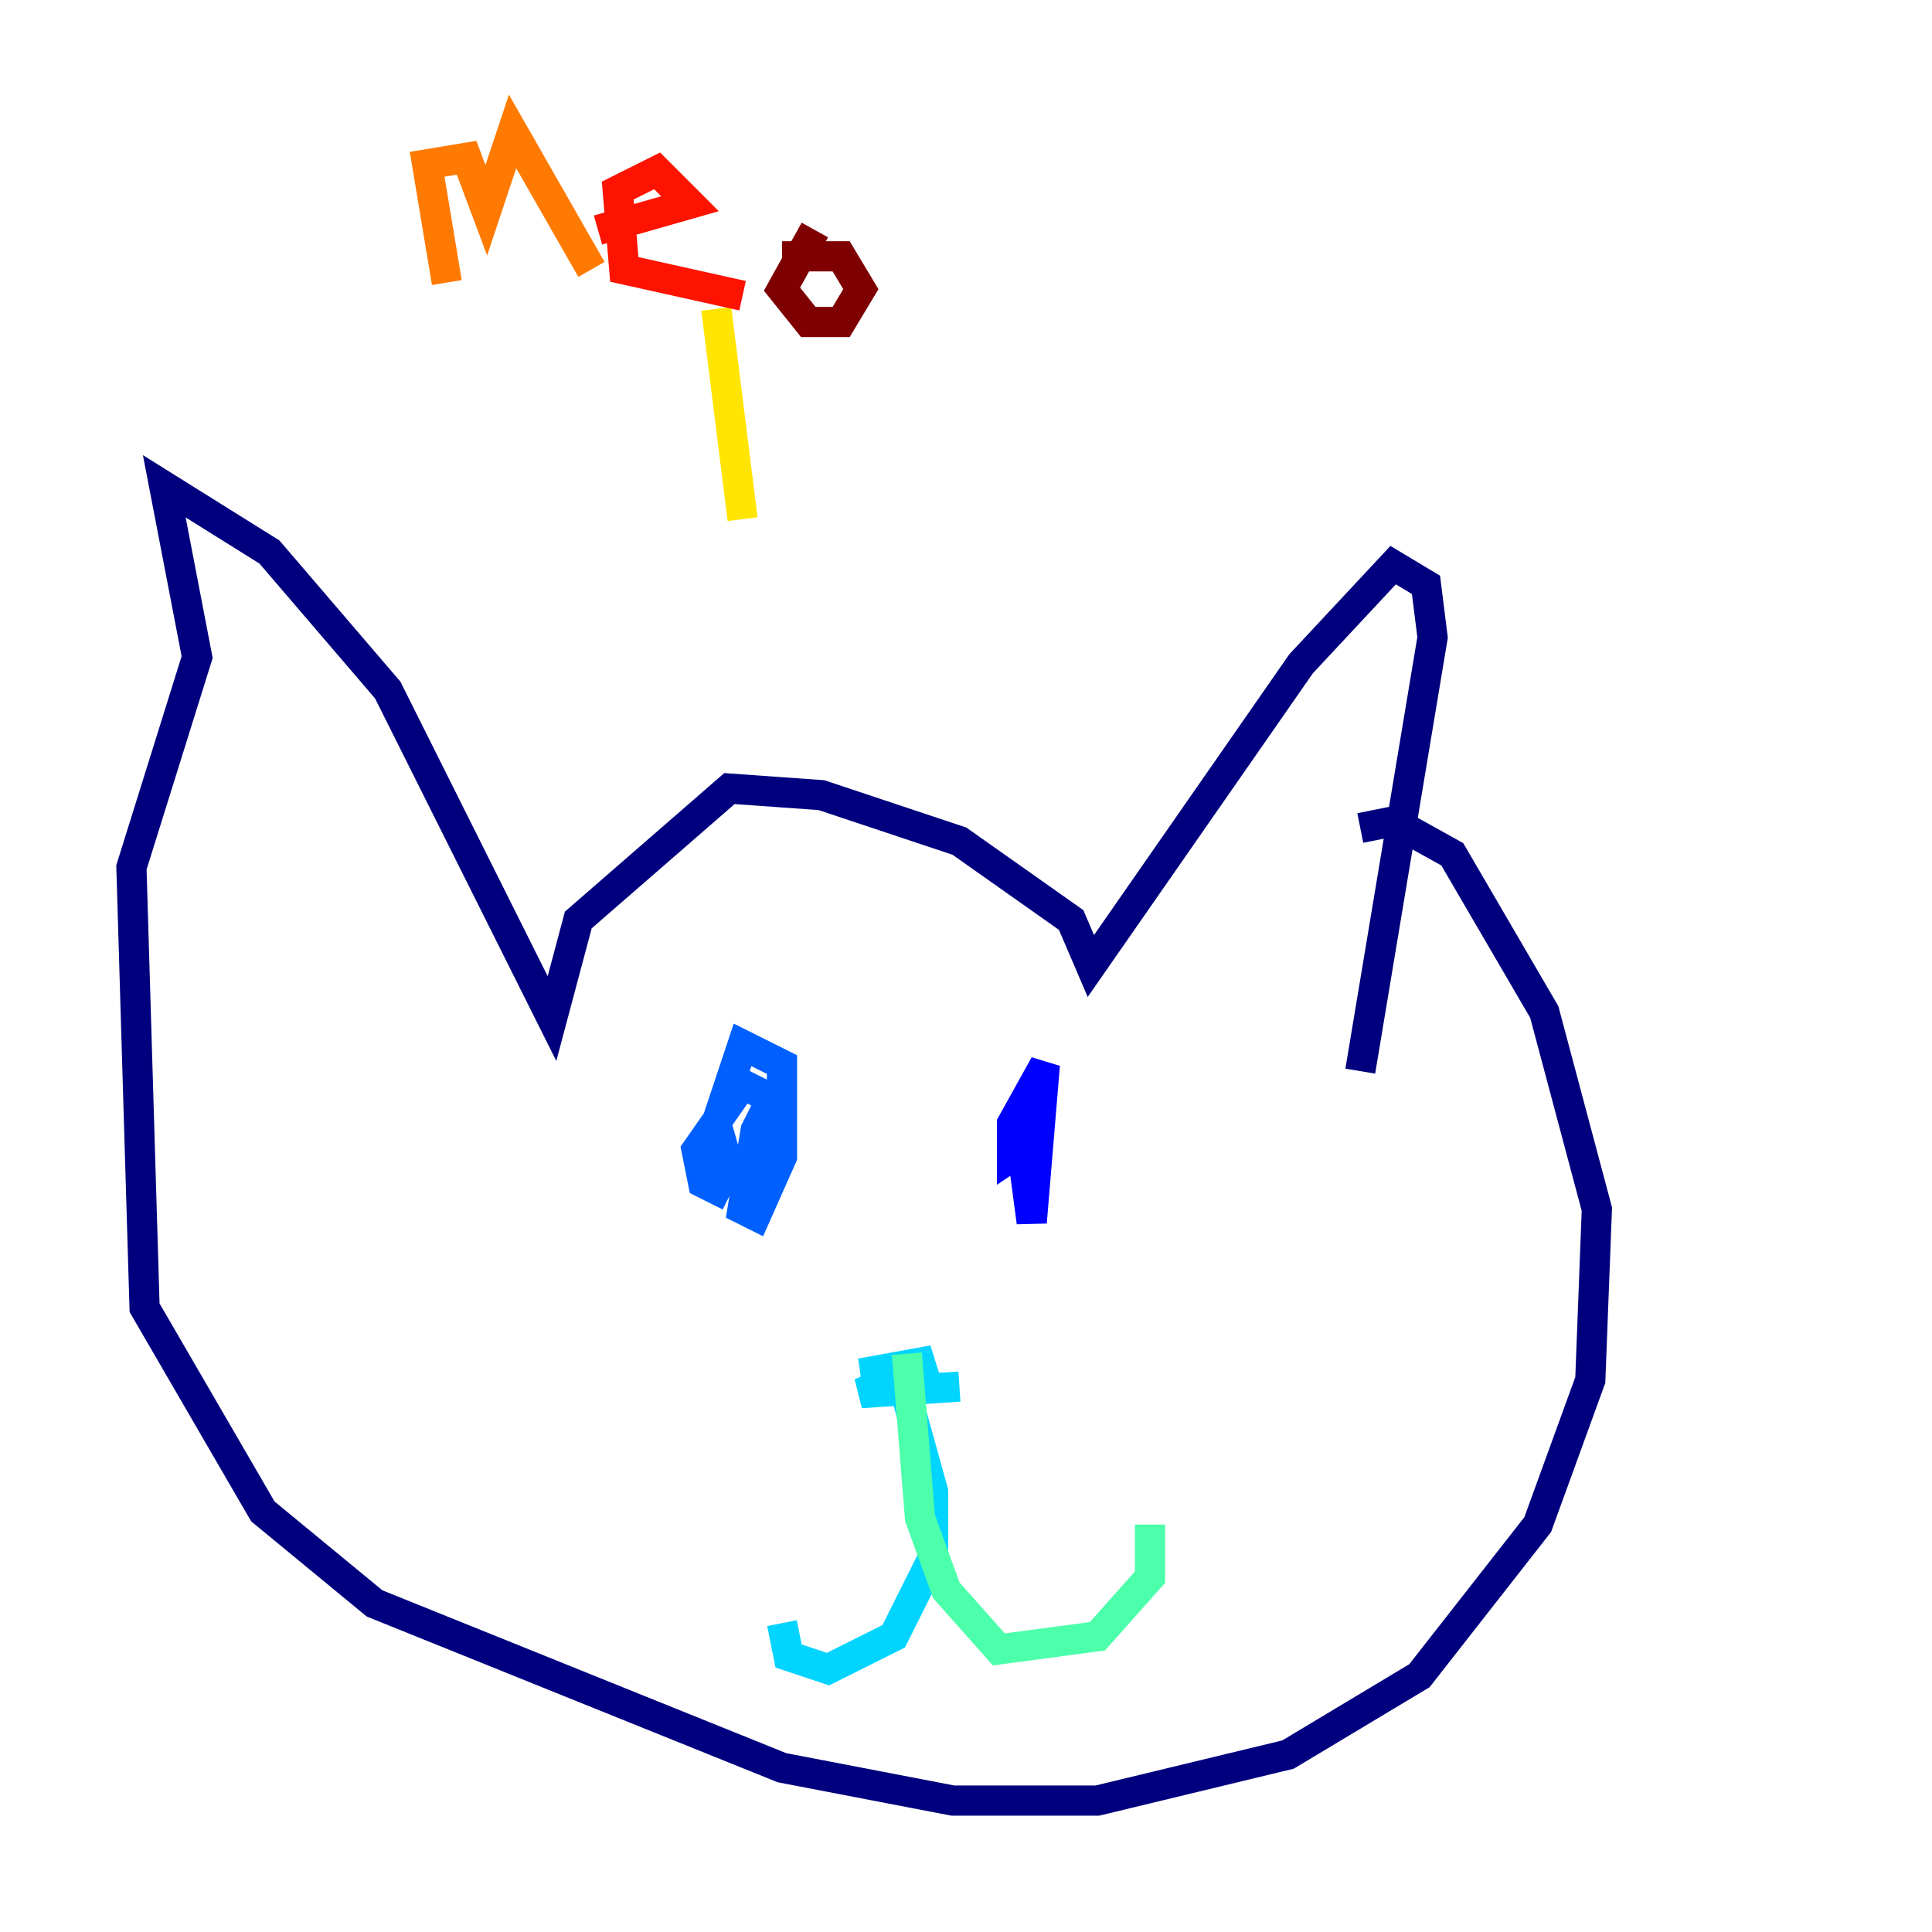 <?xml version="1.0" encoding="utf-8" ?>
<svg baseProfile="tiny" height="128" version="1.2" viewBox="0,0,128,128" width="128" xmlns="http://www.w3.org/2000/svg" xmlns:ev="http://www.w3.org/2001/xml-events" xmlns:xlink="http://www.w3.org/1999/xlink"><defs /><polyline fill="none" points="90.122,70.966 94.912,42.231 94.476,38.748 92.299,37.442 86.204,43.973 72.272,64.0 70.966,60.952 63.565,55.728 54.422,52.68 48.327,52.245 38.313,60.952 36.571,67.483 25.687,45.714 17.85,36.571 10.884,32.218 13.061,43.537 8.707,57.469 9.578,86.639 17.415,100.136 24.816,106.231 51.809,117.116 63.129,119.293 72.707,119.293 85.333,116.245 94.041,111.02 101.878,101.007 105.361,91.429 105.796,80.109 102.313,67.048 96.218,56.599 92.299,54.422 90.122,54.857" stroke="#00007f" stroke-width="2" /><polyline fill="none" points="69.225,73.143 67.483,74.449 68.354,80.98 69.225,70.531 67.048,74.449 67.048,76.626 68.354,75.755 68.354,72.272" stroke="#0000fe" stroke-width="2" /><polyline fill="none" points="50.939,76.626 50.939,73.143 50.068,74.884 49.197,80.109 50.068,80.544 51.809,76.626 51.809,70.531 49.197,69.225 47.456,74.449 48.327,77.497 50.068,76.626 50.939,72.707 49.197,71.837 46.15,76.191 46.585,78.367 48.327,79.238" stroke="#0060ff" stroke-width="2" /><polyline fill="none" points="63.565,91.864 57.034,92.299 61.823,90.122 57.034,90.993 61.388,90.558 59.646,90.993 61.823,98.83 61.823,103.184 59.211,108.408 54.857,110.585 52.245,109.714 51.809,107.537" stroke="#00d4ff" stroke-width="2" /><polyline fill="none" points="60.082,89.687 60.952,100.571 62.694,105.361 66.177,109.279 72.707,108.408 76.191,104.49 76.191,101.007" stroke="#4cffaa" stroke-width="2" /><polyline fill="none" points="50.939,31.347 50.939,31.347" stroke="#aaff4c" stroke-width="2" /><polyline fill="none" points="49.197,34.395 47.456,20.463" stroke="#ffe500" stroke-width="2" /><polyline fill="none" points="29.605,18.721 28.299,10.884 30.912,10.449 32.218,13.932 33.959,8.707 39.184,17.85" stroke="#ff7a00" stroke-width="2" /><polyline fill="none" points="39.619,15.238 45.714,13.497 43.537,11.32 40.925,12.626 41.361,17.85 49.197,19.592" stroke="#fe1200" stroke-width="2" /><polyline fill="none" points="53.986,15.238 51.809,19.157 53.551,21.333 55.728,21.333 57.034,19.157 55.728,16.98 51.809,16.98" stroke="#7f0000" stroke-width="2" /></svg>